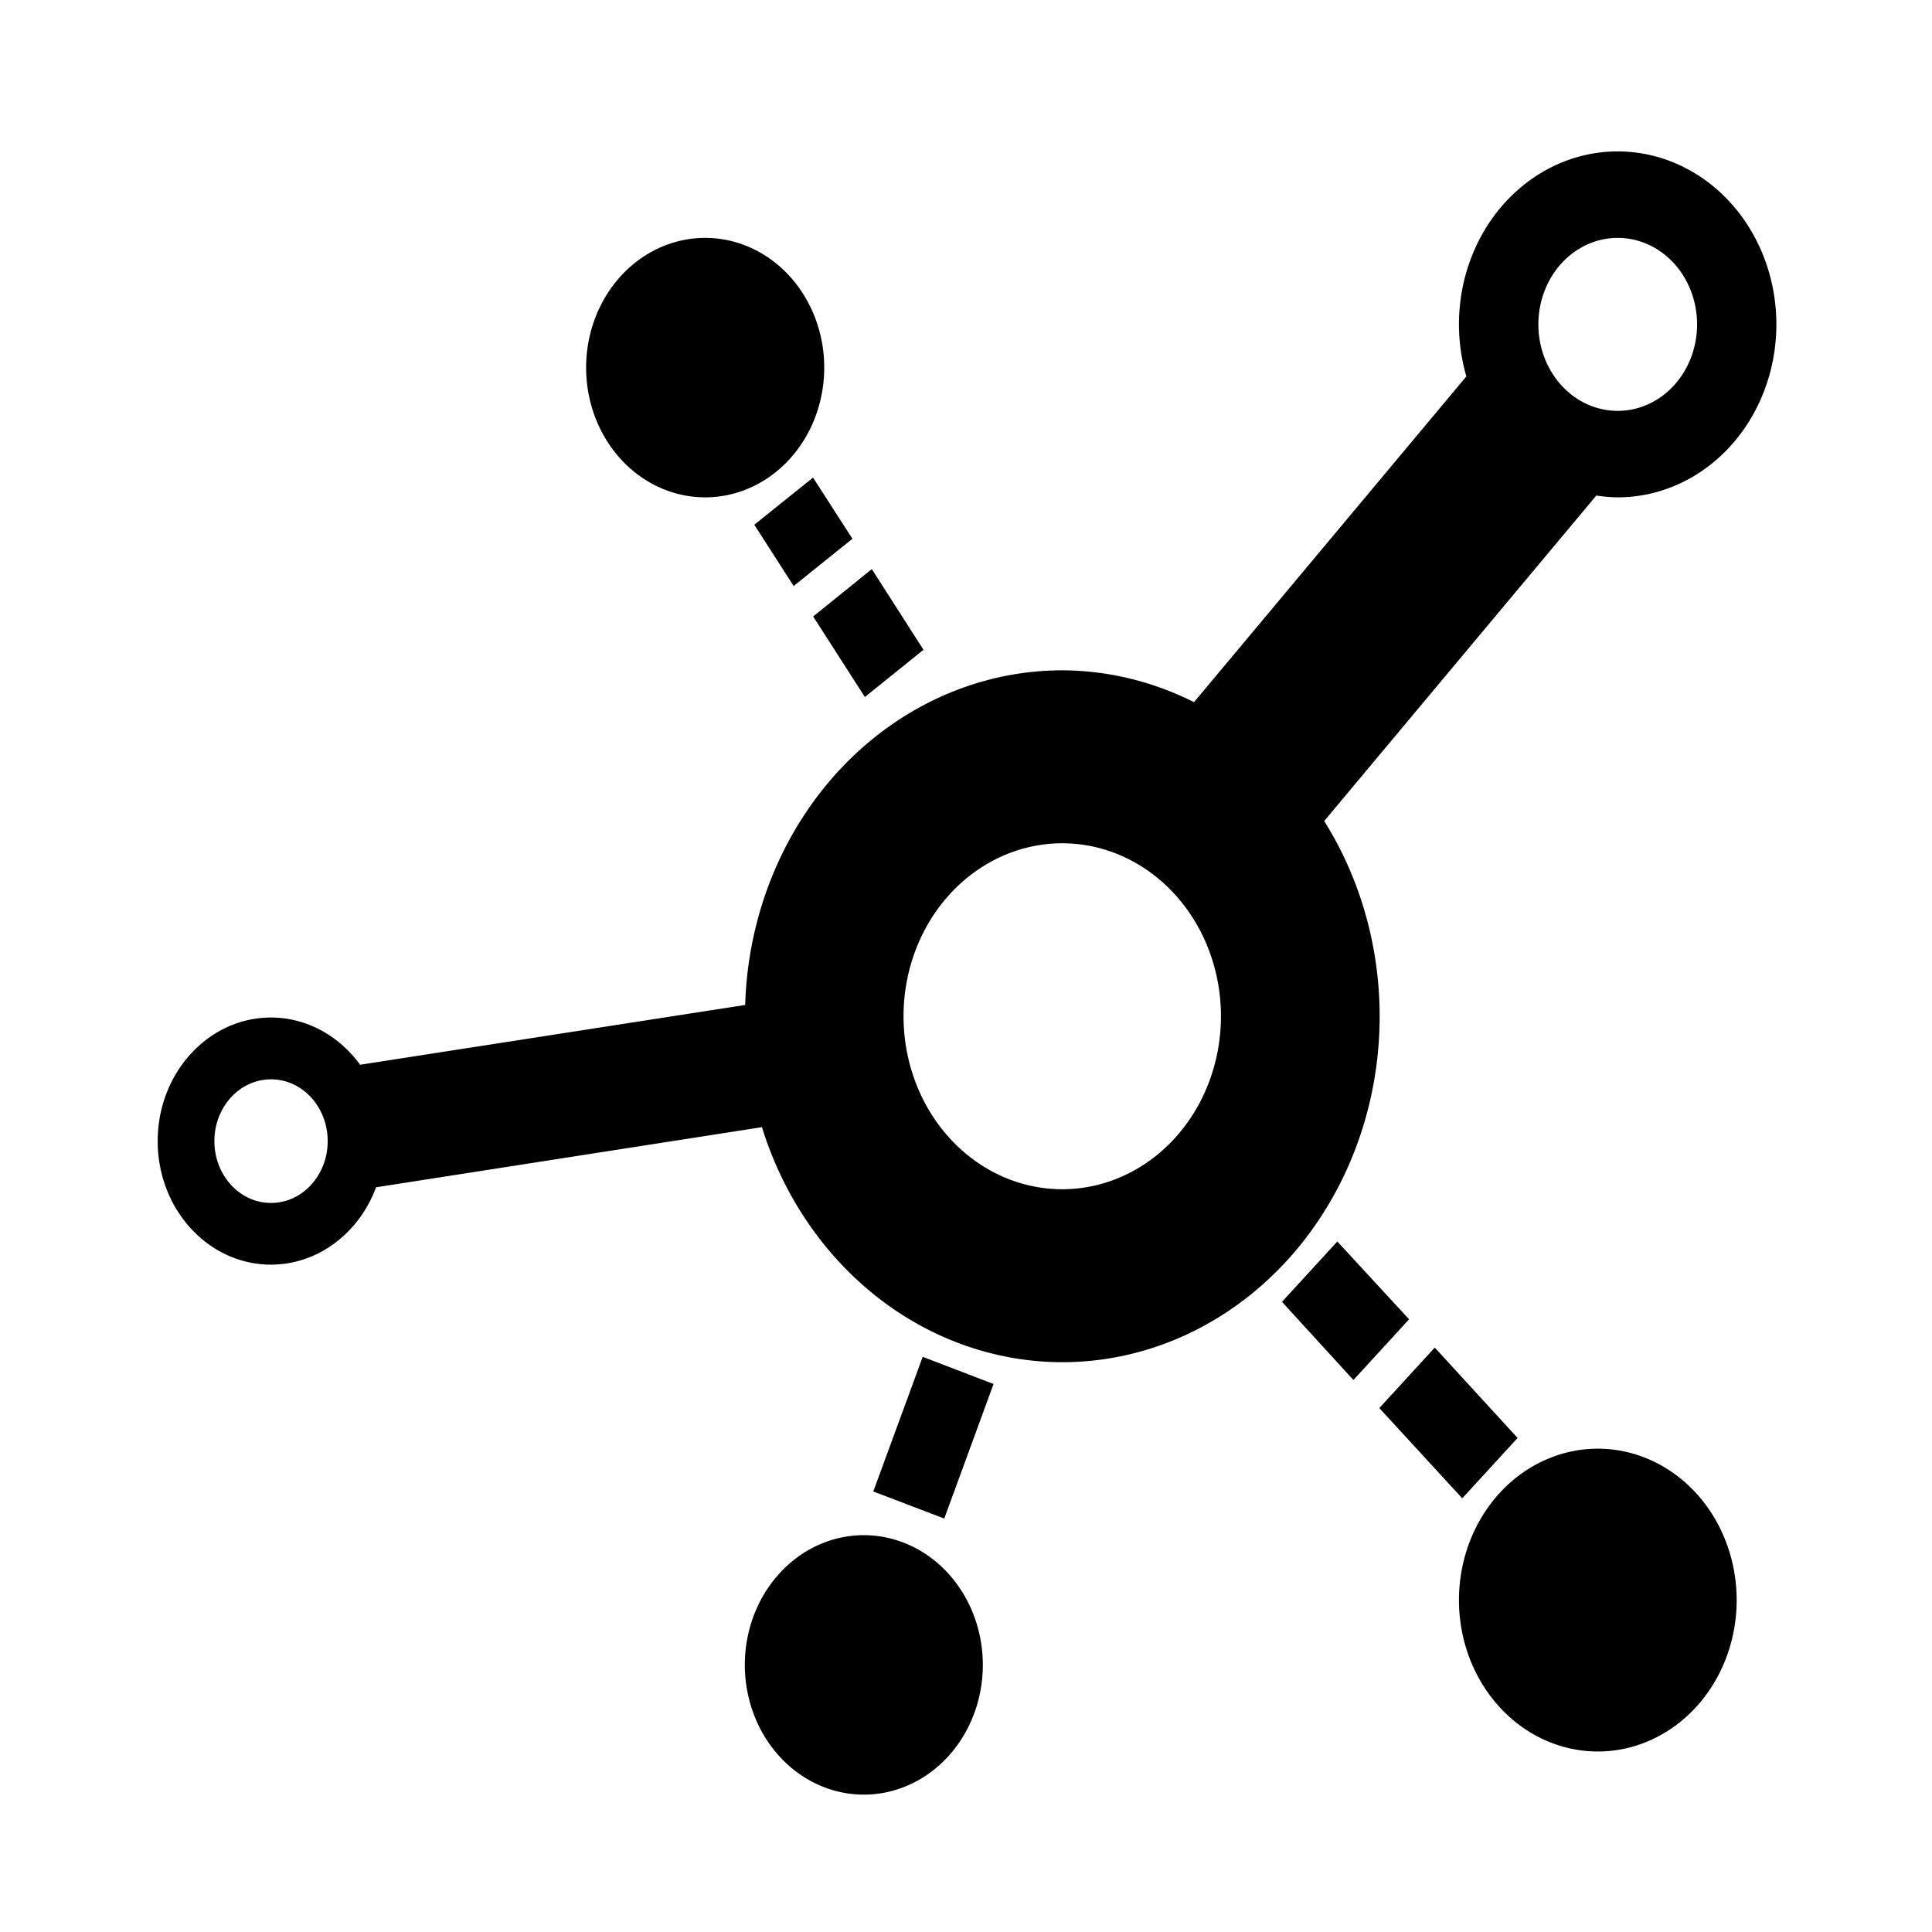 <?xml version='1.0' encoding='UTF-8'?>
<svg xmlns:inkscape="http://www.inkscape.org/namespaces/inkscape" xmlns:sodipodi="http://sodipodi.sourceforge.net/DTD/sodipodi-0.dtd" xmlns="http://www.w3.org/2000/svg" xmlns:svg="http://www.w3.org/2000/svg" xmlns:rdf="http://www.w3.org/1999/02/22-rdf-syntax-ns#" xmlns:cc="http://creativecommons.org/ns#" xmlns:dc="http://purl.org/dc/elements/1.1/" width="64" height="64" version="1.1" viewBox="0 0 16.933 16.933" id="svg7" sodipodi:docname="warpinator.svg" inkscape:version="1.4 (e7c3feb100, 2024-10-09)">
  <sodipodi:namedview id="namedview7" pagecolor="#9c4444" bordercolor="#000000" borderopacity="0.25" inkscape:showpageshadow="2" inkscape:pageopacity="0.0" inkscape:pagecheckerboard="0" inkscape:deskcolor="#d1d1d1" inkscape:zoom="6.15625" inkscape:cx="15.837563" inkscape:cy="29.725888" inkscape:window-width="1183" inkscape:window-height="941" inkscape:window-x="35" inkscape:window-y="32" inkscape:window-maximized="0" inkscape:current-layer="svg7" showgrid="false"/>
  <defs id="defs2">
    <style id="current-color-scheme" type="text/css">.ColorScheme-Text {color:#000000} .ColorScheme-Highlight {color:#3b4252}</style></defs>
  <path style="fill:#000000;fill-opacity:1;stroke-width:0.363" d="m 14.178,1.327 a 1.391,1.516 0 0 0 -1.391,1.516 1.391,1.516 0 0 0 0.065,0.456 L 10.465,6.154 A 2.782,3.032 0 0 0 9.31,5.875 2.782,3.032 0 0 0 6.531,8.808 L 3.156,9.332 C 2.967,9.071 2.679,8.918 2.375,8.918 c -0.549,3.591e-4 -0.993,0.486 -0.993,1.084 3.086e-4,0.598 0.445,1.082 0.993,1.082 0.405,-2.42e-4 0.769,-0.269 0.921,-0.678 L 6.678,9.879 A 2.782,3.032 0 0 0 9.31,11.939 2.782,3.032 0 0 0 12.092,8.907 2.782,3.032 0 0 0 11.606,7.196 l 2.385,-2.853 a 1.391,1.516 0 0 0 0.187,0.016 1.391,1.516 0 0 0 1.391,-1.516 1.391,1.516 0 0 0 -1.391,-1.516 z M 6.181,2.085 A 1.043,1.137 0 0 0 5.137,3.222 1.043,1.137 0 0 0 6.181,4.359 1.043,1.137 0 0 0 7.224,3.222 1.043,1.137 0 0 0 6.181,2.085 Z m 7.998,0 A 0.695,0.758 0 0 1 14.874,2.843 0.695,0.758 0 0 1 14.178,3.601 0.695,0.758 0 0 1 13.483,2.843 0.695,0.758 0 0 1 14.178,2.085 Z M 7.126,4.186 6.611,4.599 6.956,5.136 7.471,4.722 Z M 7.641,4.988 7.127,5.403 7.58,6.109 8.094,5.695 Z M 9.31,7.391 A 1.391,1.516 0 0 1 10.701,8.907 1.391,1.516 0 0 1 9.31,10.423 1.391,1.516 0 0 1 7.919,8.907 1.391,1.516 0 0 1 9.31,7.391 Z M 2.375,9.46 C 2.649,9.459 2.872,9.702 2.872,10.001 2.872,10.301 2.649,10.544 2.375,10.543 2.1,10.543 1.879,10.3 1.879,10.001 1.879,9.703 2.1,9.46 2.375,9.46 Z m 9.346,1.421 -0.485,0.529 0.626,0.685 0.488,-0.532 z m 0.854,0.93 -0.486,0.53 0.727,0.791 0.485,-0.529 z m -4.488,0.081 -0.433,1.18 0.622,0.237 0.432,-1.179 z m 5.917,0.805 a 1.217,1.327 0 0 0 -1.217,1.327 1.217,1.327 0 0 0 1.217,1.327 1.217,1.327 0 0 0 1.217,-1.327 1.217,1.327 0 0 0 -1.217,-1.327 z m -6.433,0.758 a 1.043,1.137 0 0 0 -1.043,1.137 1.043,1.137 0 0 0 1.043,1.137 1.043,1.137 0 0 0 1.043,-1.137 1.043,1.137 0 0 0 -1.043,-1.137 z" id="path8" class="ColorScheme-Text"/>
  </svg>
